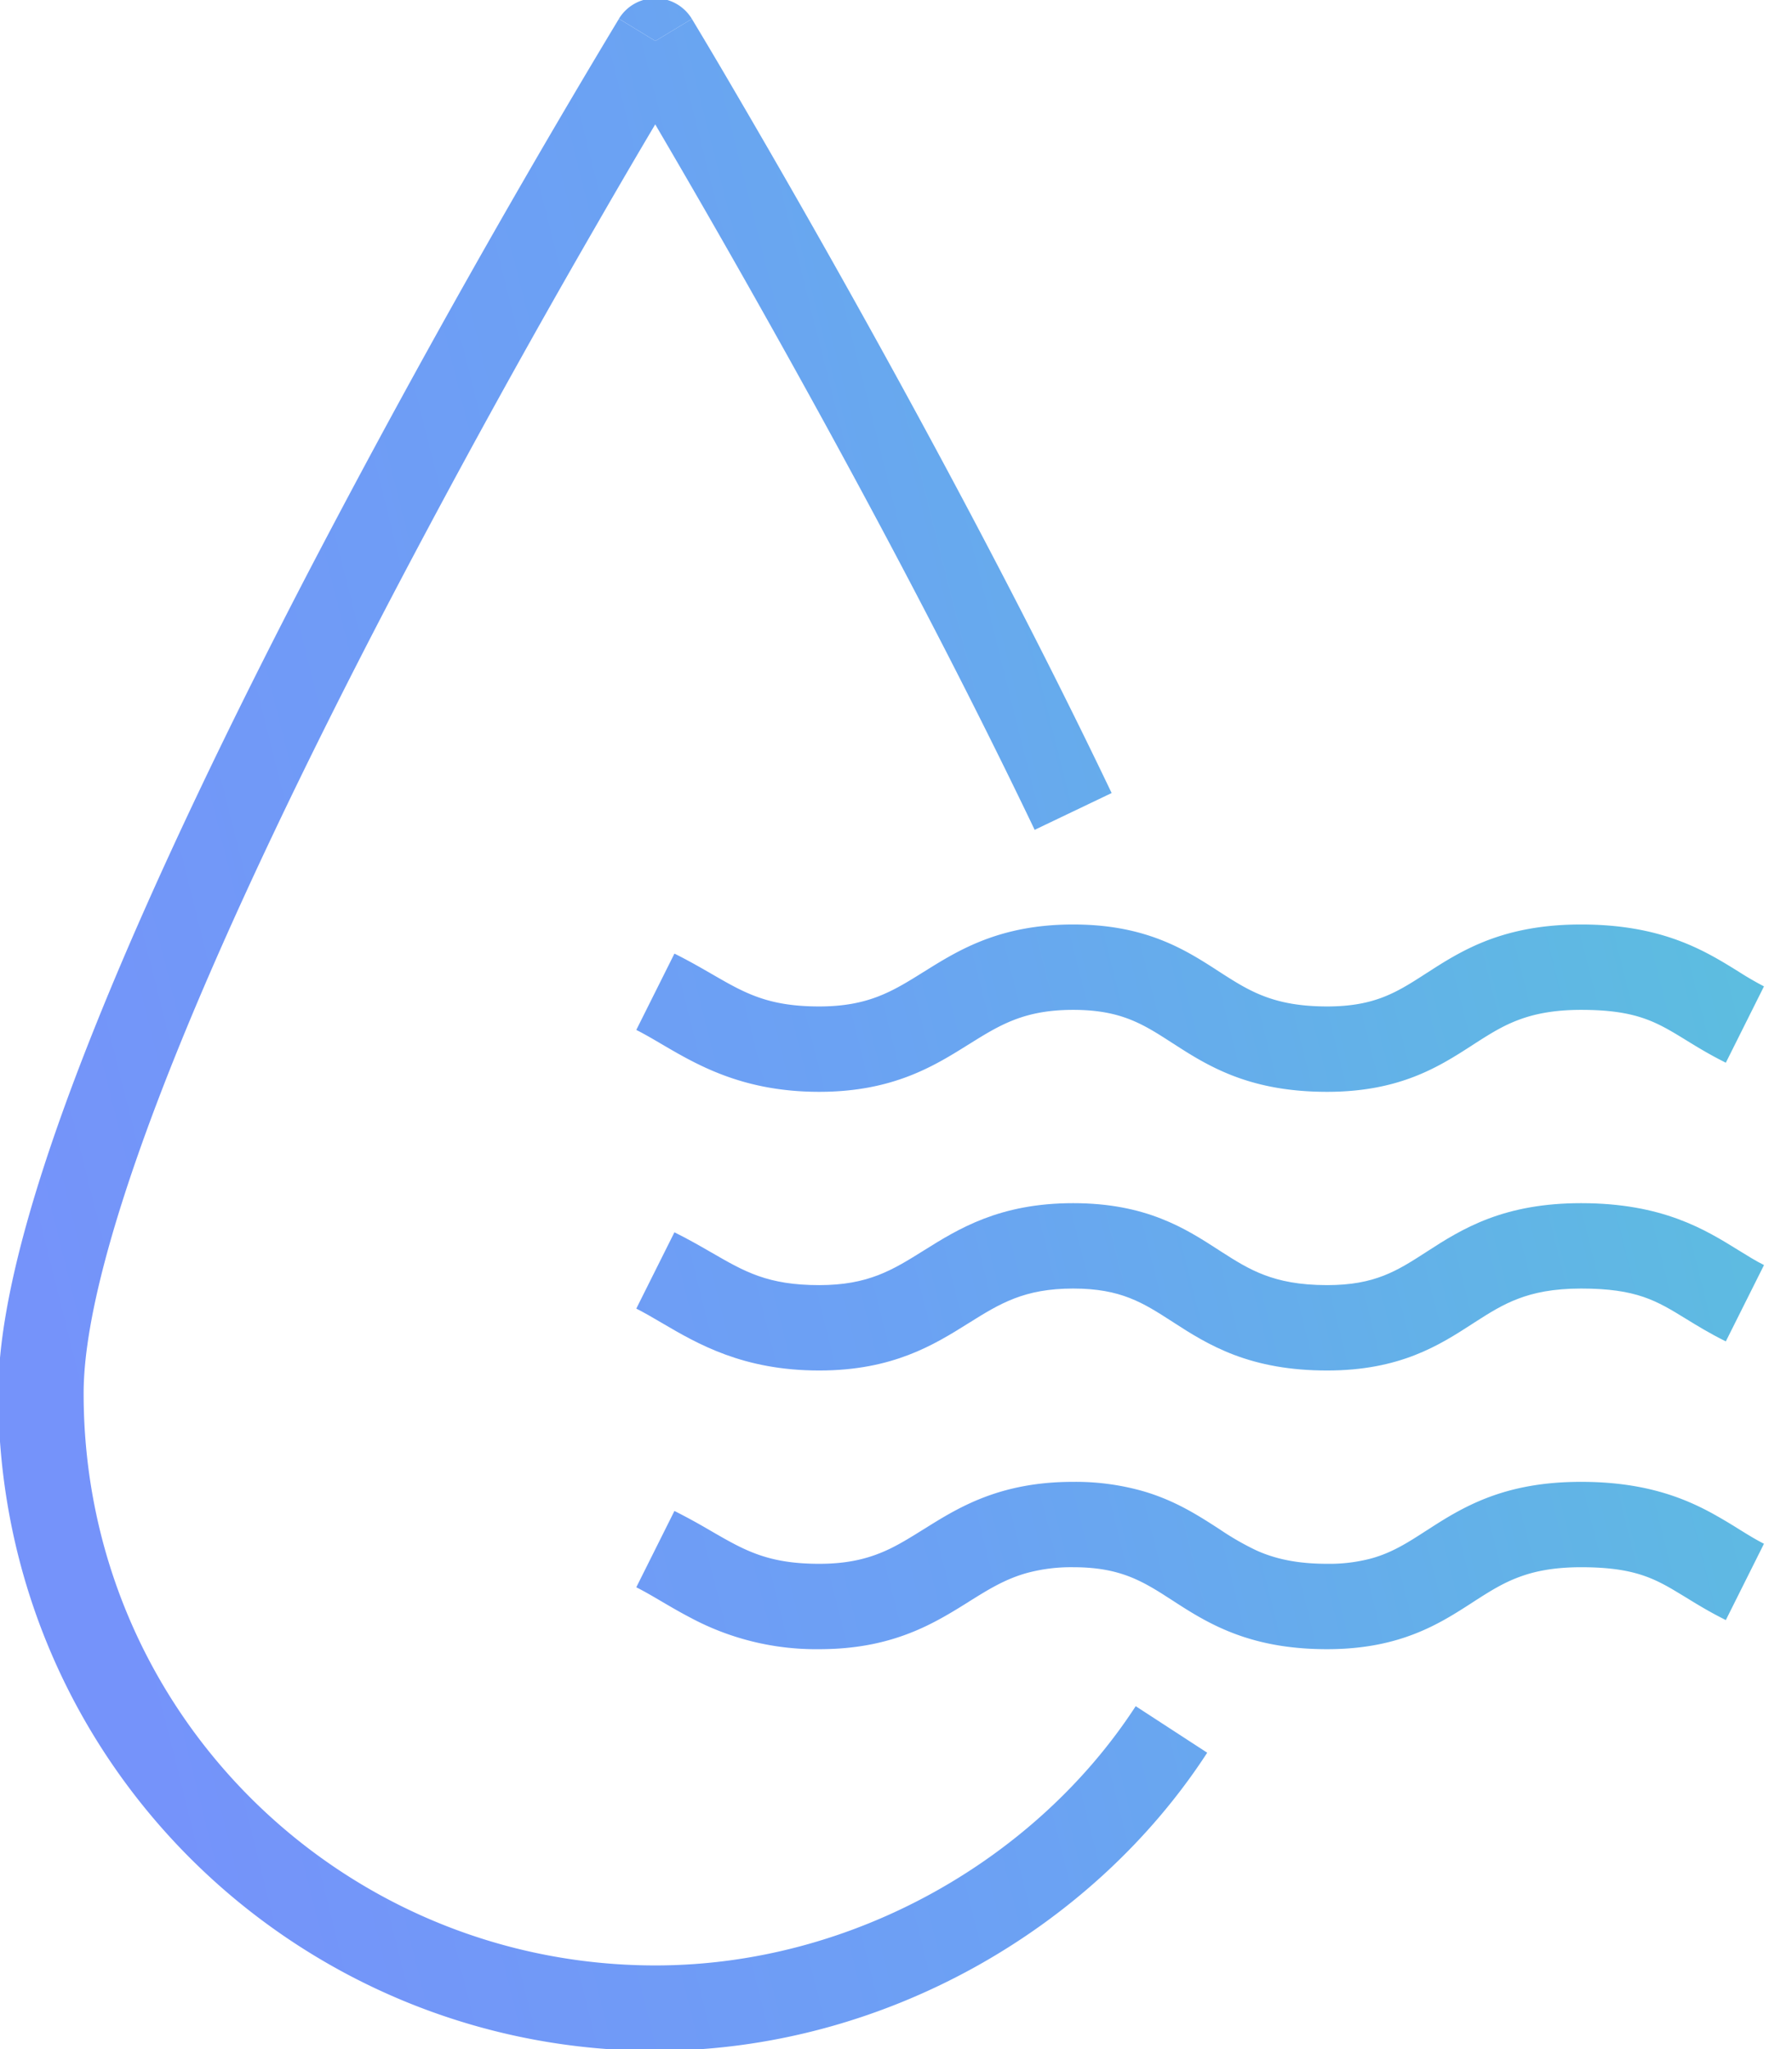 <svg width="42" height="48" fill="none" xmlns="http://www.w3.org/2000/svg"><path d="m15.36.96.856-.517a1 1 0 0 0-1.71-.004l.854.521Z" fill="url(#a)"/><path d="m15.36.96.856-.517.017.028.048.08a128.122 128.122 0 0 1 .877 1.48 279.61 279.61 0 0 1 2.385 4.15c1.925 3.418 4.386 7.951 6.511 12.396l-1.804.862c-2.099-4.387-4.535-8.878-6.45-12.276a271.67 271.67 0 0 0-2.367-4.119l-.076-.131c-.368.62-.838 1.421-1.38 2.363a242.283 242.283 0 0 0-4.93 8.962c-1.793 3.442-3.577 7.119-4.91 10.424-1.35 3.35-2.177 6.176-2.177 7.978 0 7.503 6.072 13.4 13.4 13.4 4.643 0 8.94-2.508 11.258-6.073l1.676 1.09c-2.674 4.115-7.593 6.983-12.934 6.983-8.416 0-15.4-6.775-15.4-15.4 0-2.23.973-5.38 2.323-8.726 1.367-3.39 3.183-7.13 4.99-10.6a244.123 244.123 0 0 1 4.97-9.038A240.135 240.135 0 0 1 14.464.51l.043-.07.854.521Z" fill="url(#b)"/><path d="m21.651 35.82-.005.004c-.273.17-.524.327-.79.456-.446.214-.938.352-1.656.352-1.203 0-1.746-.314-2.511-.755l-.098-.057a14.683 14.683 0 0 0-.784-.426l-.894 1.788c.19.095.385.21.595.333.21.123.435.255.68.382a6.231 6.231 0 0 0 3.012.735c.68 0 1.241-.093 1.722-.238.741-.222 1.29-.565 1.779-.87l.005-.004c.455-.284.848-.529 1.359-.672a3.963 3.963 0 0 1 1.087-.136c.642 0 1.086.11 1.477.286.208.094.4.206.6.331l.251.161.034.022c.348.225.772.498 1.307.713a5.224 5.224 0 0 0 .338.123c.546.178 1.176.284 1.945.284.86 0 1.52-.15 2.062-.363.538-.21.96-.483 1.346-.732l.038-.025c.373-.24.671-.426 1.038-.564.355-.135.811-.236 1.468-.236.53 0 .921.047 1.245.131.374.097.658.244.962.425l.25.151c.26.16.553.34.936.531l.894-1.788a3.467 3.467 0 0 1-.145-.077c-.147-.081-.296-.174-.453-.271a12.233 12.233 0 0 0-.639-.377c-.699-.378-1.617-.725-3.05-.725-.879 0-1.576.138-2.174.364-.587.222-1.045.516-1.416.756l-.034.021c-.43.278-.794.513-1.28.65a3.817 3.817 0 0 1-1.048.129c-.572 0-.991-.077-1.324-.185a3.321 3.321 0 0 1-.144-.05l-.013-.005a3.035 3.035 0 0 1-.188-.079 6.429 6.429 0 0 1-.837-.481l-.038-.025c-.484-.312-1.025-.662-1.782-.88a5.797 5.797 0 0 0-1.626-.215c-1.727 0-2.694.604-3.5 1.109Z" fill="url(#c)"/><path d="M21.651 29.293c.807-.505 1.774-1.109 3.501-1.109 1.712 0 2.634.595 3.408 1.095l.038.025c.373.24.671.426 1.038.564.355.135.811.236 1.468.236 1.122 0 1.64-.334 2.328-.778l.034-.022c.371-.24.829-.534 1.416-.756.598-.225 1.295-.364 2.174-.364 1.91 0 2.906.617 3.688 1.101.21.13.406.252.6.349l-.895 1.788c-.383-.19-.675-.37-.936-.53-.688-.423-1.153-.708-2.457-.708-.657 0-1.112.101-1.468.236-.367.138-.665.324-1.038.564l-.038.025c-.774.5-1.696 1.095-3.408 1.095-.879 0-1.576-.139-2.174-.364-.587-.222-1.045-.516-1.416-.756l-.034-.022c-.689-.444-1.206-.778-2.328-.778-1.15 0-1.718.353-2.446.808l-.005.003c-.807.505-1.774 1.109-3.501 1.109-1.785 0-2.851-.624-3.692-1.117-.21-.123-.406-.238-.595-.333l.894-1.788c.342.17.624.334.882.482.765.442 1.308.756 2.511.756 1.15 0 1.718-.353 2.446-.808l.005-.003Z" fill="url(#d)"/><path d="M25.152 21.656c-1.727 0-2.694.605-3.5 1.109l-.006.003c-.728.455-1.297.808-2.446.808-1.203 0-1.747-.314-2.511-.756-.258-.148-.54-.312-.882-.482l-.894 1.788c.19.095.385.21.595.333.84.492 1.907 1.117 3.692 1.117 1.727 0 2.694-.605 3.5-1.109l.006-.003c.728-.455 1.297-.808 2.446-.808 1.122 0 1.64.334 2.328.779l.034.021c.371.24.829.534 1.416.756.598.226 1.295.364 2.174.364 1.712 0 2.634-.596 3.408-1.095l.038-.025c.373-.24.671-.426 1.038-.564.355-.134.811-.236 1.468-.236 1.304 0 1.769.285 2.457.707.26.16.553.34.936.531l.894-1.788a7.778 7.778 0 0 1-.6-.349c-.781-.484-1.776-1.101-3.687-1.101-.879 0-1.576.139-2.174.364-.587.222-1.045.516-1.416.756l-.034.021c-.689.445-1.206.779-2.328.779-.657 0-1.113-.101-1.468-.236-.367-.138-.665-.324-1.038-.564l-.038-.025c-.774-.5-1.696-1.095-3.408-1.095Z" fill="url(#e)"/><defs><linearGradient id="a" x1="38.757" y1="11.273" x2="-1.557" y2="21.393" gradientUnits="userSpaceOnUse"><stop stop-color="#5CBEDF"/><stop offset=".521" stop-color="#6BA2F3"/><stop offset="1" stop-color="#7593FA"/></linearGradient><linearGradient id="b" x1="38.757" y1="11.273" x2="-1.557" y2="21.393" gradientUnits="userSpaceOnUse"><stop stop-color="#5CBEDF"/><stop offset=".521" stop-color="#6BA2F3"/><stop offset="1" stop-color="#7593FA"/></linearGradient><linearGradient id="c" x1="38.757" y1="11.273" x2="-1.557" y2="21.393" gradientUnits="userSpaceOnUse"><stop stop-color="#5CBEDF"/><stop offset=".521" stop-color="#6BA2F3"/><stop offset="1" stop-color="#7593FA"/></linearGradient><linearGradient id="d" x1="38.757" y1="11.273" x2="-1.557" y2="21.393" gradientUnits="userSpaceOnUse"><stop stop-color="#5CBEDF"/><stop offset=".521" stop-color="#6BA2F3"/><stop offset="1" stop-color="#7593FA"/></linearGradient><linearGradient id="e" x1="38.757" y1="11.273" x2="-1.557" y2="21.393" gradientUnits="userSpaceOnUse"><stop stop-color="#5CBEDF"/><stop offset=".521" stop-color="#6BA2F3"/><stop offset="1" stop-color="#7593FA"/></linearGradient></defs></svg>